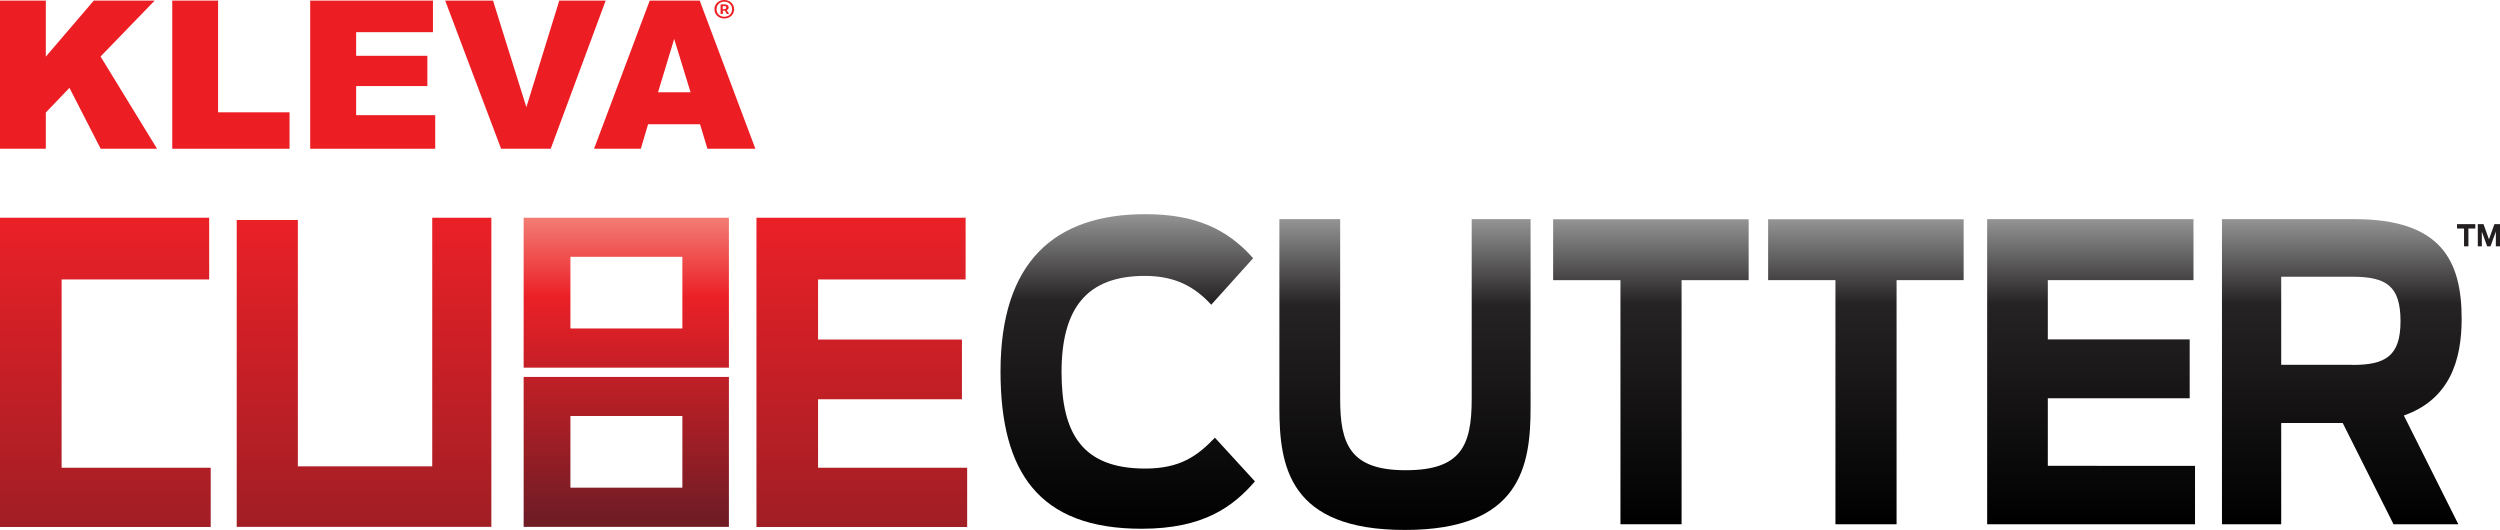 <?xml version="1.0" encoding="utf-8"?>
<!-- Generator: Adobe Illustrator 27.8.1, SVG Export Plug-In . SVG Version: 6.00 Build 0)  -->
<svg version="1.1" id="Layer_1" xmlns="http://www.w3.org/2000/svg" xmlns:xlink="http://www.w3.org/1999/xlink" x="0px" y="0px"
	 viewBox="0 0 2105.9 446.5" style="enable-background:new 0 0 2105.9 446.5;" xml:space="preserve">
<style type="text/css">
	.st0{fill:#231F20;}
	.st1{fill:url(#SVGID_1_);}
	.st2{fill:url(#SVGID_00000164502354956162419710000010880209333924286116_);}
	.st3{fill:url(#SVGID_00000031909933170330891130000004699433320603962556_);}
	.st4{fill:url(#SVGID_00000077301887507089741050000008060501365270026928_);}
	.st5{fill:url(#SVGID_00000129181860763857344730000009122729740853874859_);}
	.st6{fill:url(#SVGID_00000104682156241516829930000012365167816721857708_);}
	.st7{fill:url(#SVGID_00000021814981967578607690000013730907873481085852_);}
	.st8{fill:url(#SVGID_00000131343598544140875950000017840442800184254638_);}
	.st9{fill:url(#SVGID_00000021833706402627197690000007020256368534702507_);}
	.st10{fill:#EC1E24;}
	.st11{fill:url(#SVGID_00000008863723809256481850000007597990427671591311_);}
</style>
<g>
	<g>
		<path class="st0" d="M2075.5,192.5h-5.8v-3.7h15.4v3.7h-5.8v15h-3.7V192.5z"/>
		<path class="st0" d="M2087.1,188.8h4.9l4.6,12.8l4.6-12.8h4.8v18.7h-3.6V195l-4.5,12.5h-2.8l-4.5-12.4v12.4h-3.4V188.8z"/>
	</g>
</g>
<g>
	<g>
		<linearGradient id="SVGID_1_" gradientUnits="userSpaceOnUse" x1="725.931" y1="443.925" x2="725.931" y2="183.401">
			<stop  offset="0" style="stop-color:#A11E25"/>
			<stop  offset="1" style="stop-color:#EB2027"/>
		</linearGradient>
		<path class="st1" d="M637.2,183.4h176.2v52H689.1v50.6h121.2v50.3H689.1V394h125.6v49.9H637.2V183.4z"/>
	</g>
	<g>
		
			<linearGradient id="SVGID_00000016063774562437679080000014621075548412856497_" gradientUnits="userSpaceOnUse" x1="88.755" y1="443.925" x2="88.755" y2="183.401">
			<stop  offset="0" style="stop-color:#A11E25"/>
			<stop  offset="1" style="stop-color:#EB2027"/>
		</linearGradient>
		<path style="fill:url(#SVGID_00000016063774562437679080000014621075548412856497_);" d="M0,183.4h176.2v52H51.9v50.6l0,0v50.3
			l0,0V394h125.6v49.9H0V183.4z"/>
	</g>
	<g>
		
			<linearGradient id="SVGID_00000134957114373091894160000015513865284731815611_" gradientUnits="userSpaceOnUse" x1="4100.172" y1="159.057" x2="4360.535" y2="159.057" gradientTransform="matrix(-4.901923e-07 -1 1 -4.901923e-07 147.586 4543.941)">
			<stop  offset="0" style="stop-color:#A11E25"/>
			<stop  offset="1" style="stop-color:#EB2027"/>
		</linearGradient>
		<path style="fill:url(#SVGID_00000134957114373091894160000015513865284731815611_);" d="M199.4,443.8l0-258.5l51.5,0l0,207.5
			l113.2,0l0-209.4l49.8,0l0,260.4L199.4,443.8z"/>
	</g>
</g>
<g>
	<g>
		<g>
			<g>
				
					<linearGradient id="SVGID_00000026159679367435891310000006163773968112583816_" gradientUnits="userSpaceOnUse" x1="949.966" y1="445.421" x2="949.966" y2="180.474">
					<stop  offset="0" style="stop-color:#000000"/>
					<stop  offset="0.724" style="stop-color:#262324"/>
					<stop  offset="1" style="stop-color:#949494"/>
				</linearGradient>
				<path style="fill:url(#SVGID_00000026159679367435891310000006163773968112583816_);" d="M842.8,312.9
					c0-92.2,45.3-132.5,122-132.5c42.1,0,69,12.5,90.8,37.1l-35.3,39.2c-14-15.3-30.6-24.3-55.9-24.3c-49.3,0-70.2,27.7-70.2,81.1
					c0,51.7,17.5,81.2,70.5,81.2c30,0,44.3-11.1,58.7-26l33.7,36.8c-18.4,21.2-43.1,39.9-95.5,39.9
					C875.2,445.4,842.8,397.9,842.8,312.9z"/>
			</g>
			<g>
				
					<linearGradient id="SVGID_00000065052993509668168240000016369413682180079536_" gradientUnits="userSpaceOnUse" x1="1183.496" y1="446.464" x2="1183.496" y2="184.639">
					<stop  offset="0" style="stop-color:#000000"/>
					<stop  offset="0.724" style="stop-color:#262324"/>
					<stop  offset="1" style="stop-color:#949494"/>
				</linearGradient>
				<path style="fill:url(#SVGID_00000065052993509668168240000016369413682180079536_);" d="M1077.7,343.5V184.6h51.2v151.5
					c0,38.1,8.4,60,55.2,60c46.5,0,55.6-20.5,55.6-60V184.6h49.6v158.8c0,49.2-8.4,103-105.8,103
					C1085.8,446.5,1077.7,392.7,1077.7,343.5z"/>
			</g>
			<g>
				
					<linearGradient id="SVGID_00000017514750504149675890000001975758576942859415_" gradientUnits="userSpaceOnUse" x1="1390.658" y1="441.608" x2="1390.658" y2="184.639">
					<stop  offset="0" style="stop-color:#000000"/>
					<stop  offset="0.724" style="stop-color:#262324"/>
					<stop  offset="1" style="stop-color:#949494"/>
				</linearGradient>
				<path style="fill:url(#SVGID_00000017514750504149675890000001975758576942859415_);" d="M1365.1,236h-56.8v-51.3H1473V236
					h-56.5v205.6h-51.5V236z"/>
			</g>
			<g>
				
					<linearGradient id="SVGID_00000110465010387686780580000000456787094045660581_" gradientUnits="userSpaceOnUse" x1="1571.756" y1="441.608" x2="1571.756" y2="184.639">
					<stop  offset="0" style="stop-color:#000000"/>
					<stop  offset="0.724" style="stop-color:#262324"/>
					<stop  offset="1" style="stop-color:#949494"/>
				</linearGradient>
				<path style="fill:url(#SVGID_00000110465010387686780580000000456787094045660581_);" d="M1546.2,236h-56.8v-51.3h164.7V236
					h-56.5v205.6h-51.5V236z"/>
			</g>
			<g>
				
					<linearGradient id="SVGID_00000176035113847622130620000001796269598897032376_" gradientUnits="userSpaceOnUse" x1="1761.409" y1="441.608" x2="1761.409" y2="184.639">
					<stop  offset="0" style="stop-color:#000000"/>
					<stop  offset="0.724" style="stop-color:#262324"/>
					<stop  offset="1" style="stop-color:#949494"/>
				</linearGradient>
				<path style="fill:url(#SVGID_00000176035113847622130620000001796269598897032376_);" d="M1673.9,184.6h173.8V236H1725v49.9
					h119.5v49.6H1725v56.9H1849v49.2h-175.1V184.6z"/>
			</g>
			<g>
				
					<linearGradient id="SVGID_00000054258445730673895950000010507855664738800531_" gradientUnits="userSpaceOnUse" x1="1972.631" y1="441.608" x2="1972.631" y2="184.639">
					<stop  offset="0" style="stop-color:#000000"/>
					<stop  offset="0.724" style="stop-color:#262324"/>
					<stop  offset="1" style="stop-color:#949494"/>
				</linearGradient>
				<path style="fill:url(#SVGID_00000054258445730673895950000010507855664738800531_);" d="M1973.4,356.3h-51.8v85.3h-49.9v-257
					h111.7c72.7,0,90.2,34.7,90.2,83.9c0,35.4-10.3,68-48.7,81.5l45.9,91.6h-54.6L1973.4,356.3z M1981.8,307.4
					c27.8,0,40.3-7.6,40.3-36.8c0-29.8-11.9-37.5-40.9-37.5h-59.6v74.2H1981.8z"/>
			</g>
		</g>
	</g>
</g>
<g>
	<g>
		<g>
			<path class="st10" d="M0,0.5h38.6v47.2L79,0.5h51.3L84.7,47.6l47.6,77.7H84.8L58.5,74L38.6,94.8v30.5H0V0.5z"/>
		</g>
		<g>
			<path class="st10" d="M145.1,0.5h38.6v94.1h60.2v30.7h-98.8V0.5z"/>
		</g>
		<g>
			<path class="st10" d="M261.3,0.5h103.4v26.6h-64.7V47h60v25.5h-60V97h66.6v28.3H261.3V0.5z"/>
		</g>
		<g>
			<path class="st10" d="M375,0.5h40.3l28.1,89.8l27.7-89.8h39.1l-46.3,124.8h-41.8L375,0.5z"/>
		</g>
		<g>
			<path class="st10" d="M589.7,104.7h-43.8l-6.1,20.6h-39.4L547.3,0.5h42.1l46.9,124.8h-40.4L589.7,104.7z M581.7,77.7l-13.8-44.9
				l-13.6,44.9H581.7z"/>
		</g>
	</g>
	<g>
		<path class="st10" d="M601.8,7.8c0-4.6,3.7-7.8,8.3-7.8c4.6,0,8.3,3.2,8.3,7.8c0,4.6-3.7,7.8-8.3,7.8
			C605.6,15.6,601.8,12.4,601.8,7.8z M616.7,7.8c0-3.7-2.9-6.4-6.6-6.4s-6.5,2.7-6.5,6.4c0,3.8,2.8,6.3,6.5,6.3
			S616.7,11.6,616.7,7.8z M607,3.7h3.4c1.9,0,3.4,0.7,3.4,2.6c0,0.9-0.7,1.9-1.6,2.2l2,3.3h-2l-1.5-2.8h-1.8v2.8H607V3.7z
			 M609.9,7.7c1.2,0,1.9-0.5,1.9-1.3c0-0.8-0.5-1.3-1.8-1.3h-1.2v2.7H609.9z"/>
	</g>
</g>
<linearGradient id="SVGID_00000168807560526858588480000017973010665833716152_" gradientUnits="userSpaceOnUse" x1="527.542" y1="443.767" x2="527.542" y2="183.397">
	<stop  offset="3.386699e-02" style="stop-color:#711C25"/>
	<stop  offset="0.292" style="stop-color:#A11E25"/>
	<stop  offset="0.744" style="stop-color:#EB2027"/>
	<stop  offset="1" style="stop-color:#F37D74"/>
</linearGradient>
<path style="fill:url(#SVGID_00000168807560526858588480000017973010665833716152_);" d="M441.1,183.4v126.3H614V183.4H441.1z
	 M574.8,276.7h-94.3v-60.4h94.3V276.7z M441.1,317.5v126.3H614V317.5H441.1z M574.8,410.8h-94.3v-60.4h94.3V410.8z"/>
</svg>
